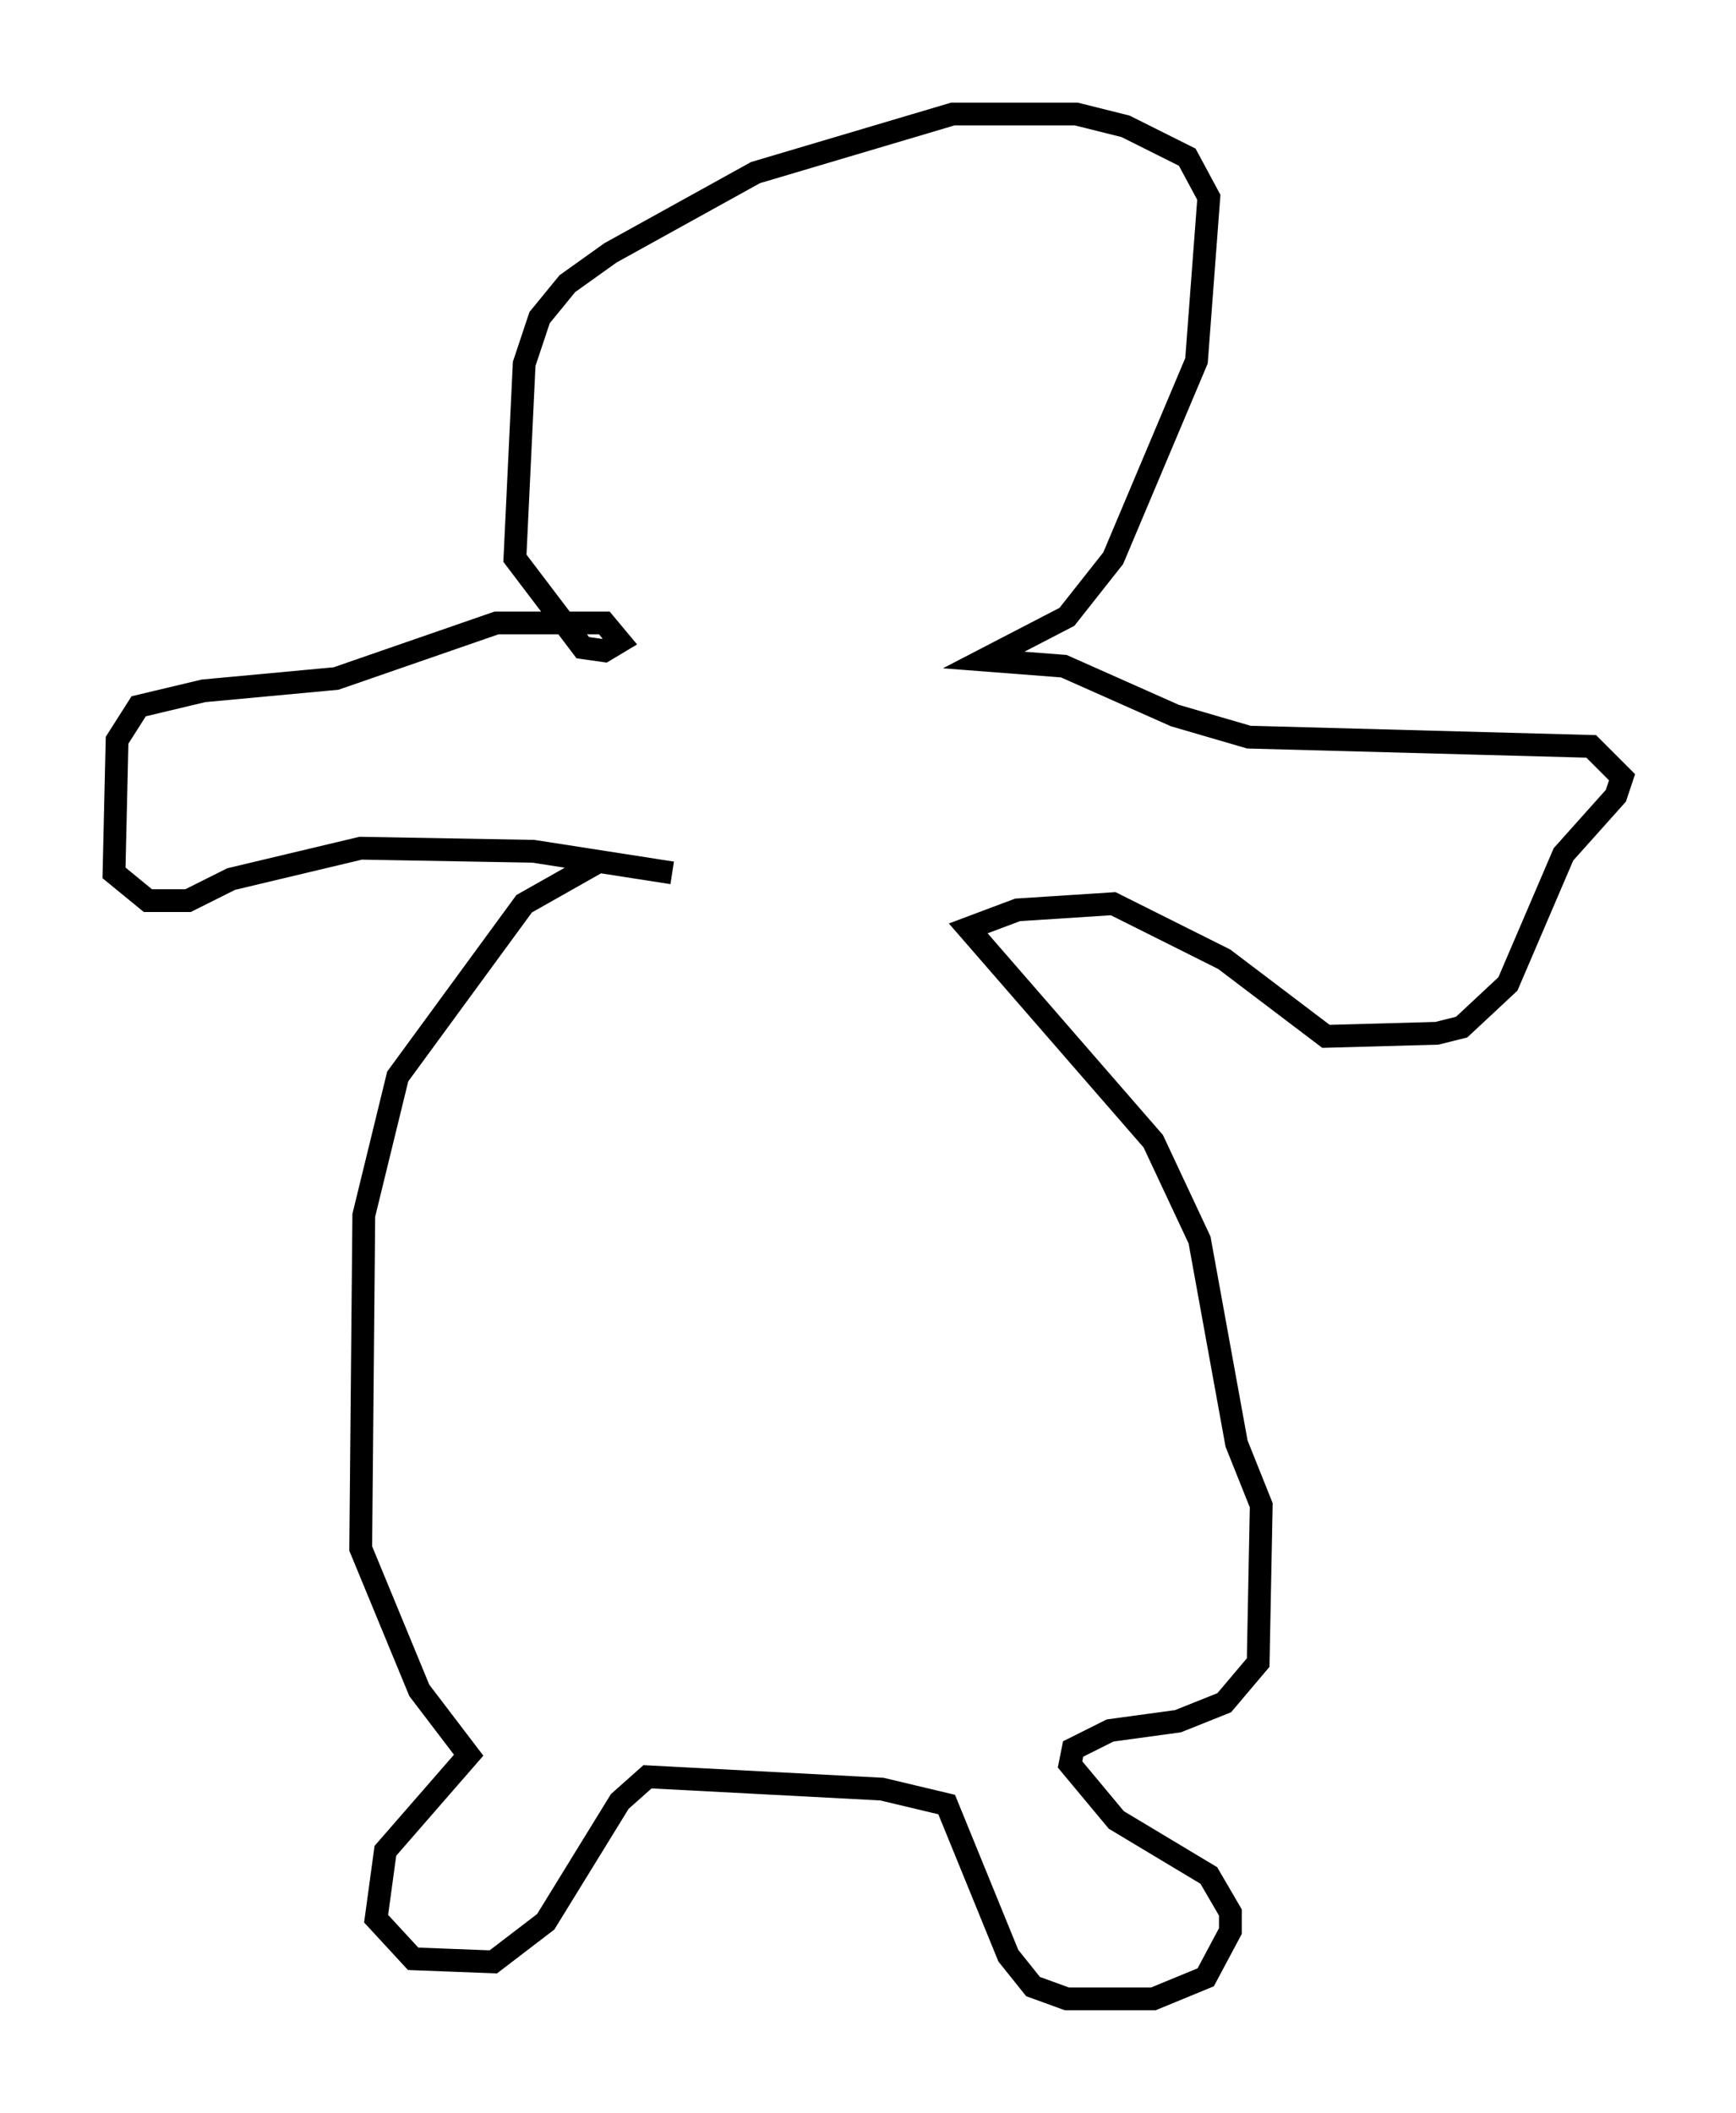 <?xml version="1.0" encoding="utf-8" ?>
<svg baseProfile="full" height="92.678" version="1.1" width="76.17" xmlns="http://www.w3.org/2000/svg" xmlns:ev="http://www.w3.org/2001/xml-events" xmlns:xlink="http://www.w3.org/1999/xlink"><defs /><rect fill="white" height="92.678" width="76.17" x="0" y="0" /><path d="M29.222, 37.882 m-3.112, 0.0 l-3.112, 1.759 -5.548, 7.578 l-1.488, 6.089 -0.135, 14.614 l2.571, 6.225 2.165, 2.842 l-3.654, 4.195 -0.406, 2.977 l1.624, 1.759 3.518, 0.135 l2.3, -1.759 3.248, -5.277 l1.218, -1.083 10.284, 0.541 l2.842, 0.677 2.706, 6.631 l1.083, 1.353 1.488, 0.541 l3.789, 0.0 2.3, -0.947 l1.083, -2.03 0.0, -0.812 l-0.947, -1.624 -4.059, -2.436 l-2.03, -2.436 0.135, -0.677 l1.624, -0.812 2.977, -0.406 l2.03, -0.812 1.488, -1.759 l0.135, -6.901 -1.083, -2.706 l-1.624, -8.931 -2.03, -4.33 l-8.119, -9.337 2.165, -0.812 l4.195, -0.271 4.871, 2.436 l4.465, 3.383 4.871, -0.135 l1.083, -0.271 2.03, -1.894 l2.436, -5.683 2.3, -2.571 l0.271, -0.812 -1.353, -1.353 l-15.02, -0.406 -3.248, -0.947 l-4.871, -2.165 -3.518, -0.271 l3.654, -1.894 2.03, -2.571 l3.654, -8.66 0.541, -7.172 l-0.947, -1.759 -2.706, -1.353 l-2.165, -0.541 -5.413, 0.0 l-8.66, 2.571 -6.36, 3.518 l-1.894, 1.353 -1.218, 1.488 l-0.677, 2.03 -0.406, 8.525 l2.977, 3.924 0.947, 0.135 l0.677, -0.406 -0.677, -0.812 l-4.736, 0.0 -7.036, 2.436 l-5.819, 0.541 -2.842, 0.677 l-0.947, 1.488 -0.135, 5.819 l1.488, 1.218 1.759, 0.0 l1.894, -0.947 5.683, -1.353 l7.578, 0.135 6.089, 0.947 " fill="none" stroke="black" stroke-width="1" /></svg>